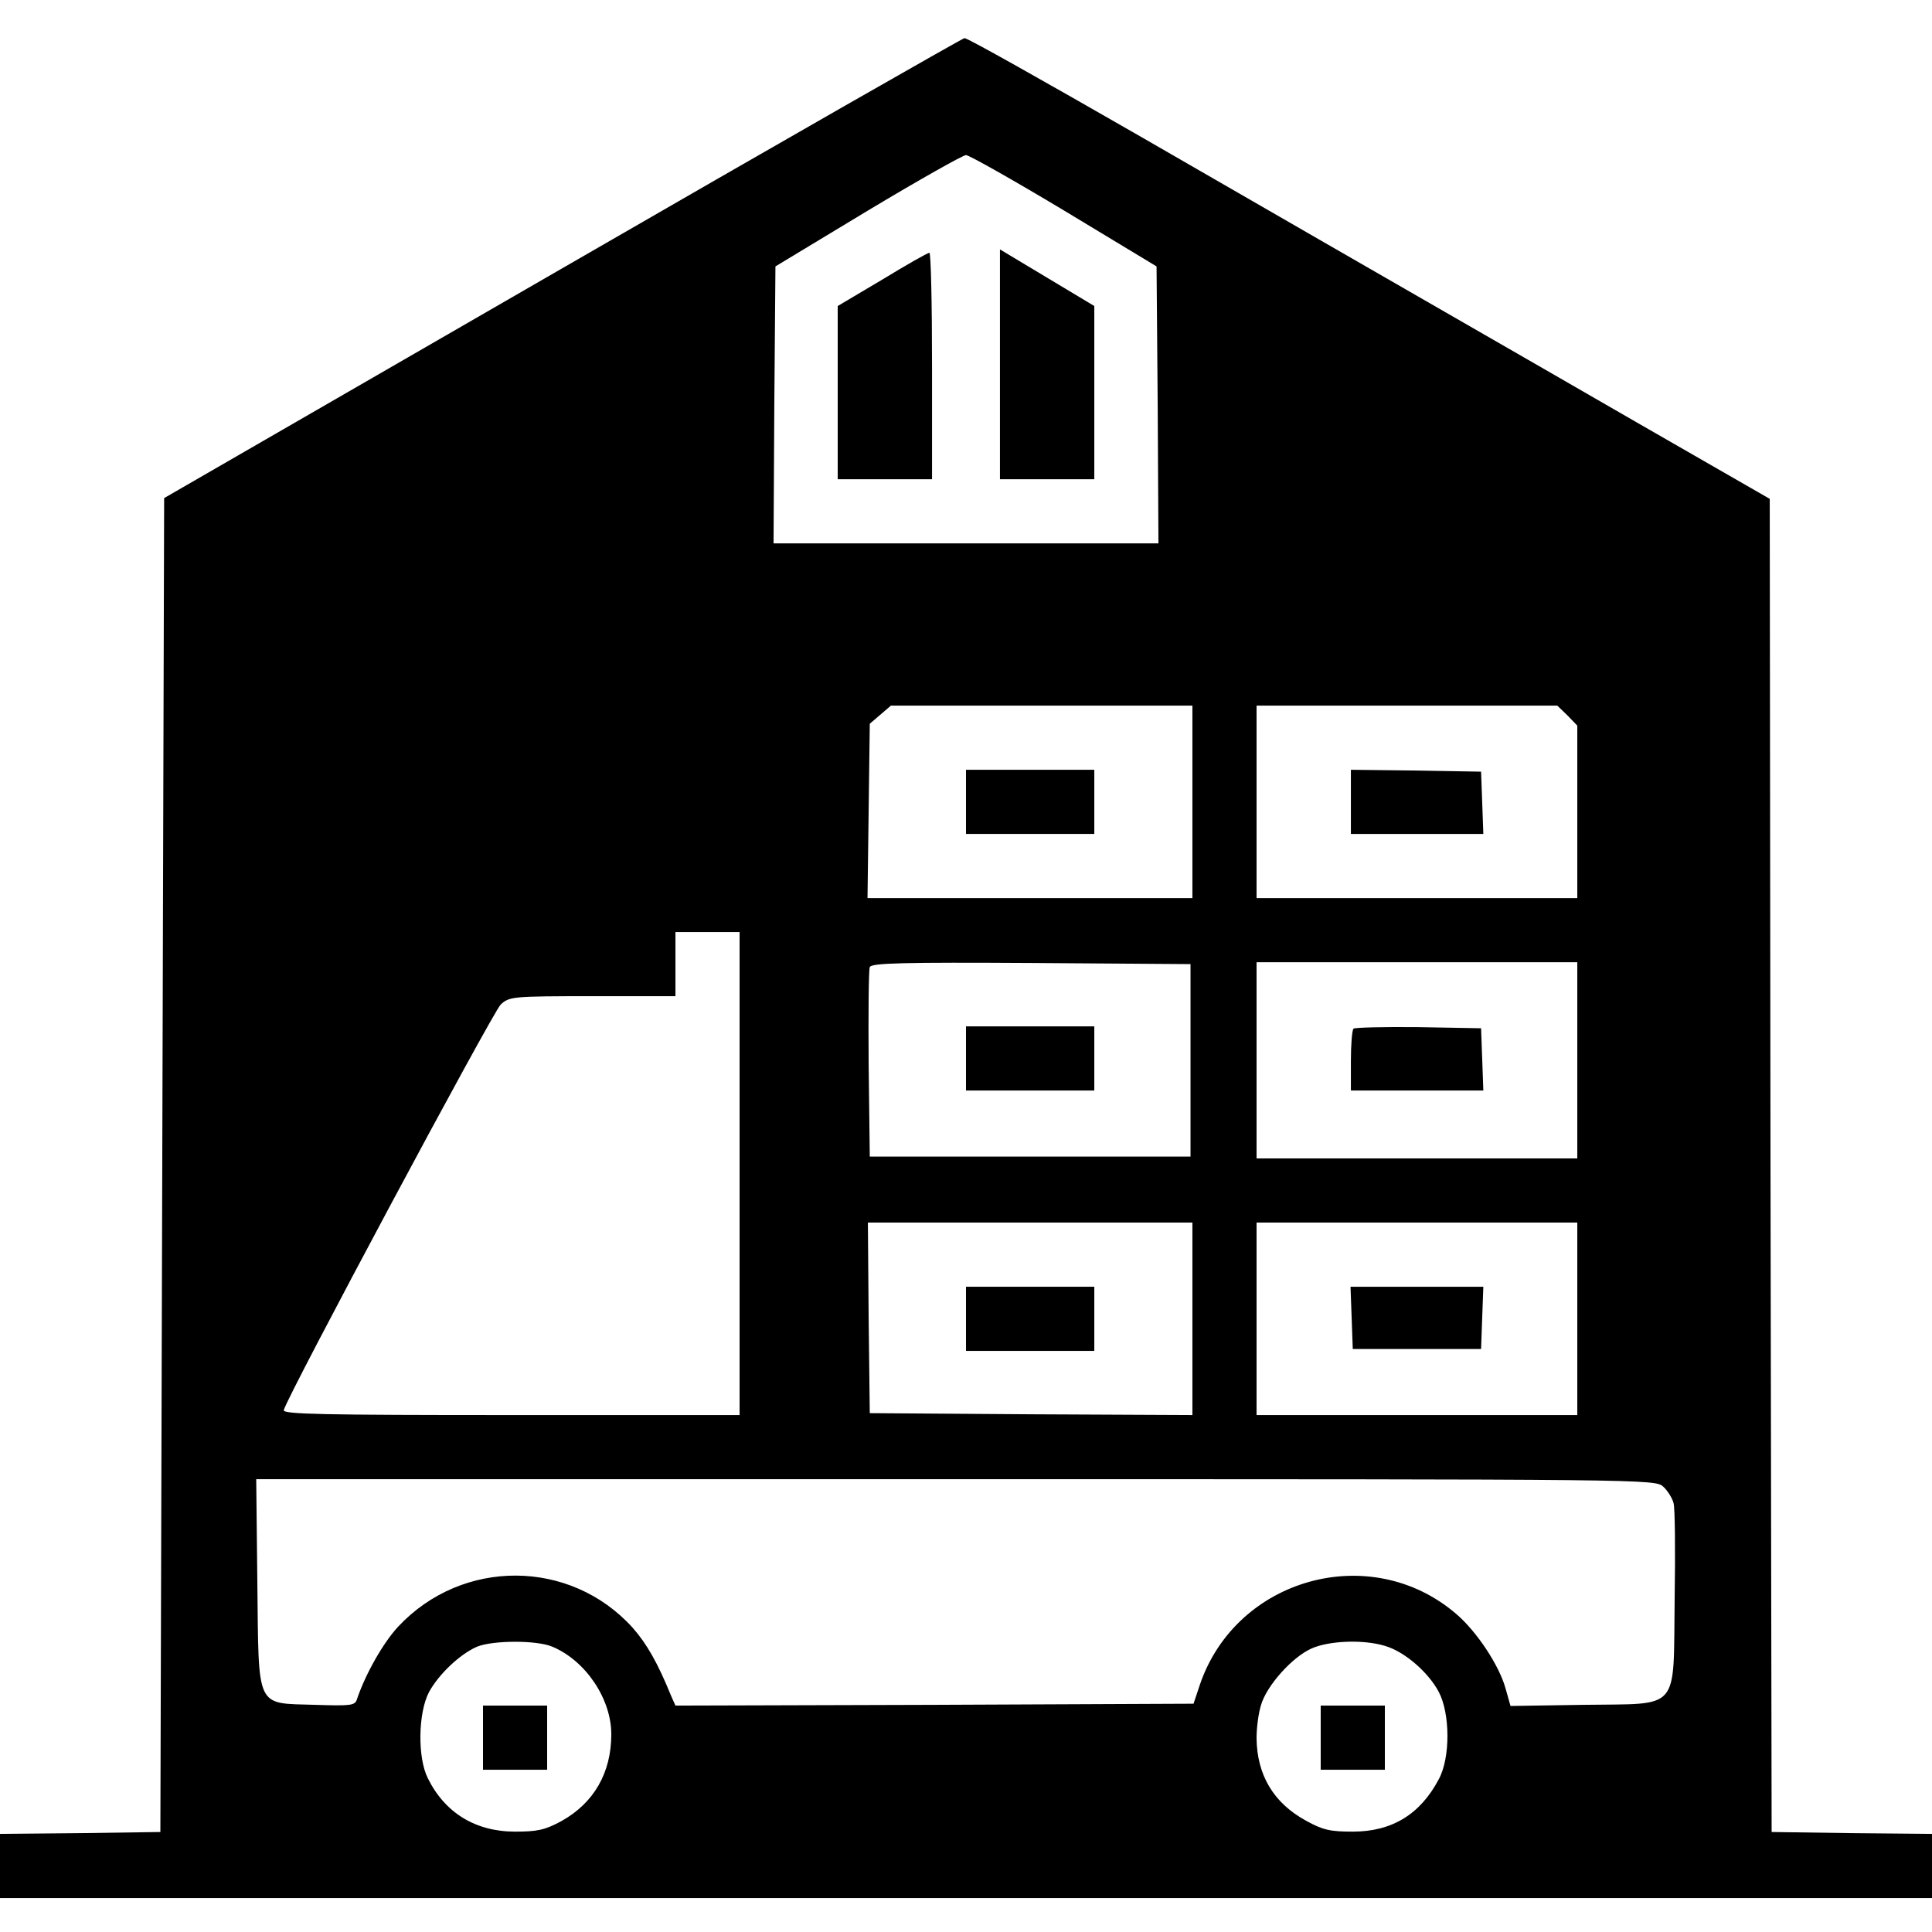 <?xml version="1.0" standalone="no"?>
<!DOCTYPE svg PUBLIC "-//W3C//DTD SVG 20010904//EN"
 "http://www.w3.org/TR/2001/REC-SVG-20010904/DTD/svg10.dtd">
<svg version="1.0" xmlns="http://www.w3.org/2000/svg"
 width="512pt" height="512pt" viewBox="0 0 512 512"
 preserveAspectRatio="xMidYMid meet">
<g transform="translate(0,512) scale(0.1,-0.1)"
fill="#000000" stroke="none">
<path d="M1490 4409 l-1055 -609 -5 -1768 -5 -1767 -212 -3 -213 -2 0 -85 0
-85 2560 0 2560 0 0 85 0 85 -212 2 -213 3 -3 1767 -2 1766 -348 200 c-362
209 -567 326 -1321 761 -249 143 -458 261 -465 260 -6 -1 -486 -275 -1066
-610z m1330 153 l245 -148 3 -367 2 -367 -510 0 -510 0 2 367 3 367 245 148
c135 81 252 147 260 147 8 0 125 -66 260 -147z m340 -1567 l0 -255 -431 0
-430 0 3 231 3 231 28 24 28 24 400 0 399 0 0 -255z m994 229 l26 -27 0 -228
0 -229 -425 0 -425 0 0 255 0 255 399 0 398 0 27 -26z m-2194 -1214 l0 -640
-606 0 c-497 0 -605 2 -602 13 9 37 554 1055 575 1075 23 21 30 22 244 22
l219 0 0 85 0 85 85 0 85 0 0 -640z m1195 300 l0 -255 -425 0 -425 0 -3 245
c-1 134 0 250 3 257 3 11 91 13 427 11 l423 -3 0 -255z m1025 0 l0 -260 -425
0 -425 0 0 260 0 260 425 0 425 0 0 -260z m-1020 -685 l0 -255 -427 2 -428 3
-3 253 -2 252 430 0 430 0 0 -255z m1020 0 l0 -255 -425 0 -425 0 0 255 0 255
425 0 425 0 0 -255z m228 -445 c12 -11 24 -31 27 -43 4 -13 5 -127 3 -255 -4
-302 18 -276 -242 -280 l-193 -3 -13 46 c-17 62 -77 152 -131 198 -226 194
-582 96 -679 -187 l-17 -51 -687 -3 -686 -2 -12 27 c-35 86 -64 137 -102 180
-165 182 -451 184 -621 2 -39 -42 -86 -124 -109 -192 -5 -17 -16 -18 -111 -15
-159 5 -149 -15 -153 323 l-3 275 1854 0 c1848 0 1853 0 1875 -20z m-2944
-424 c88 -37 156 -138 156 -232 0 -102 -46 -182 -132 -230 -44 -24 -65 -28
-123 -28 -105 0 -186 50 -231 141 -28 55 -26 174 3 229 25 46 81 100 127 120
41 17 158 18 200 0z m2207 2 c51 -15 114 -69 142 -122 30 -57 31 -174 0 -231
-49 -93 -124 -139 -228 -139 -59 0 -79 4 -124 29 -86 47 -130 121 -131 219 0
27 5 66 12 88 15 51 82 126 133 149 46 21 138 25 196 7z"/>
<path d="M2650 4155 l0 -305 125 0 125 0 0 229 0 230 -125 75 -125 75 0 -304z"/>
<path d="M2338 4379 l-118 -70 0 -229 0 -230 125 0 125 0 0 300 c0 165 -3 300
-7 300 -5 0 -61 -32 -125 -71z"/>
<path d="M2560 2995 l0 -85 170 0 170 0 0 85 0 85 -170 0 -170 0 0 -85z"/>
<path d="M3580 2995 l0 -85 175 0 176 0 -3 83 -3 82 -172 3 -173 2 0 -85z"/>
<path d="M2560 2315 l0 -85 170 0 170 0 0 85 0 85 -170 0 -170 0 0 -85z"/>
<path d="M3587 2394 c-4 -4 -7 -43 -7 -86 l0 -78 175 0 176 0 -3 83 -3 82
-166 3 c-91 1 -168 -1 -172 -4z"/>
<path d="M2560 1625 l0 -85 170 0 170 0 0 85 0 85 -170 0 -170 0 0 -85z"/>
<path d="M3582 1628 l3 -83 170 0 170 0 3 83 3 82 -176 0 -176 0 3 -82z"/>
<path d="M1280 515 l0 -85 85 0 85 0 0 85 0 85 -85 0 -85 0 0 -85z"/>
<path d="M3500 515 l0 -85 85 0 85 0 0 85 0 85 -85 0 -85 0 0 -85z"/>
</g>
</svg>
